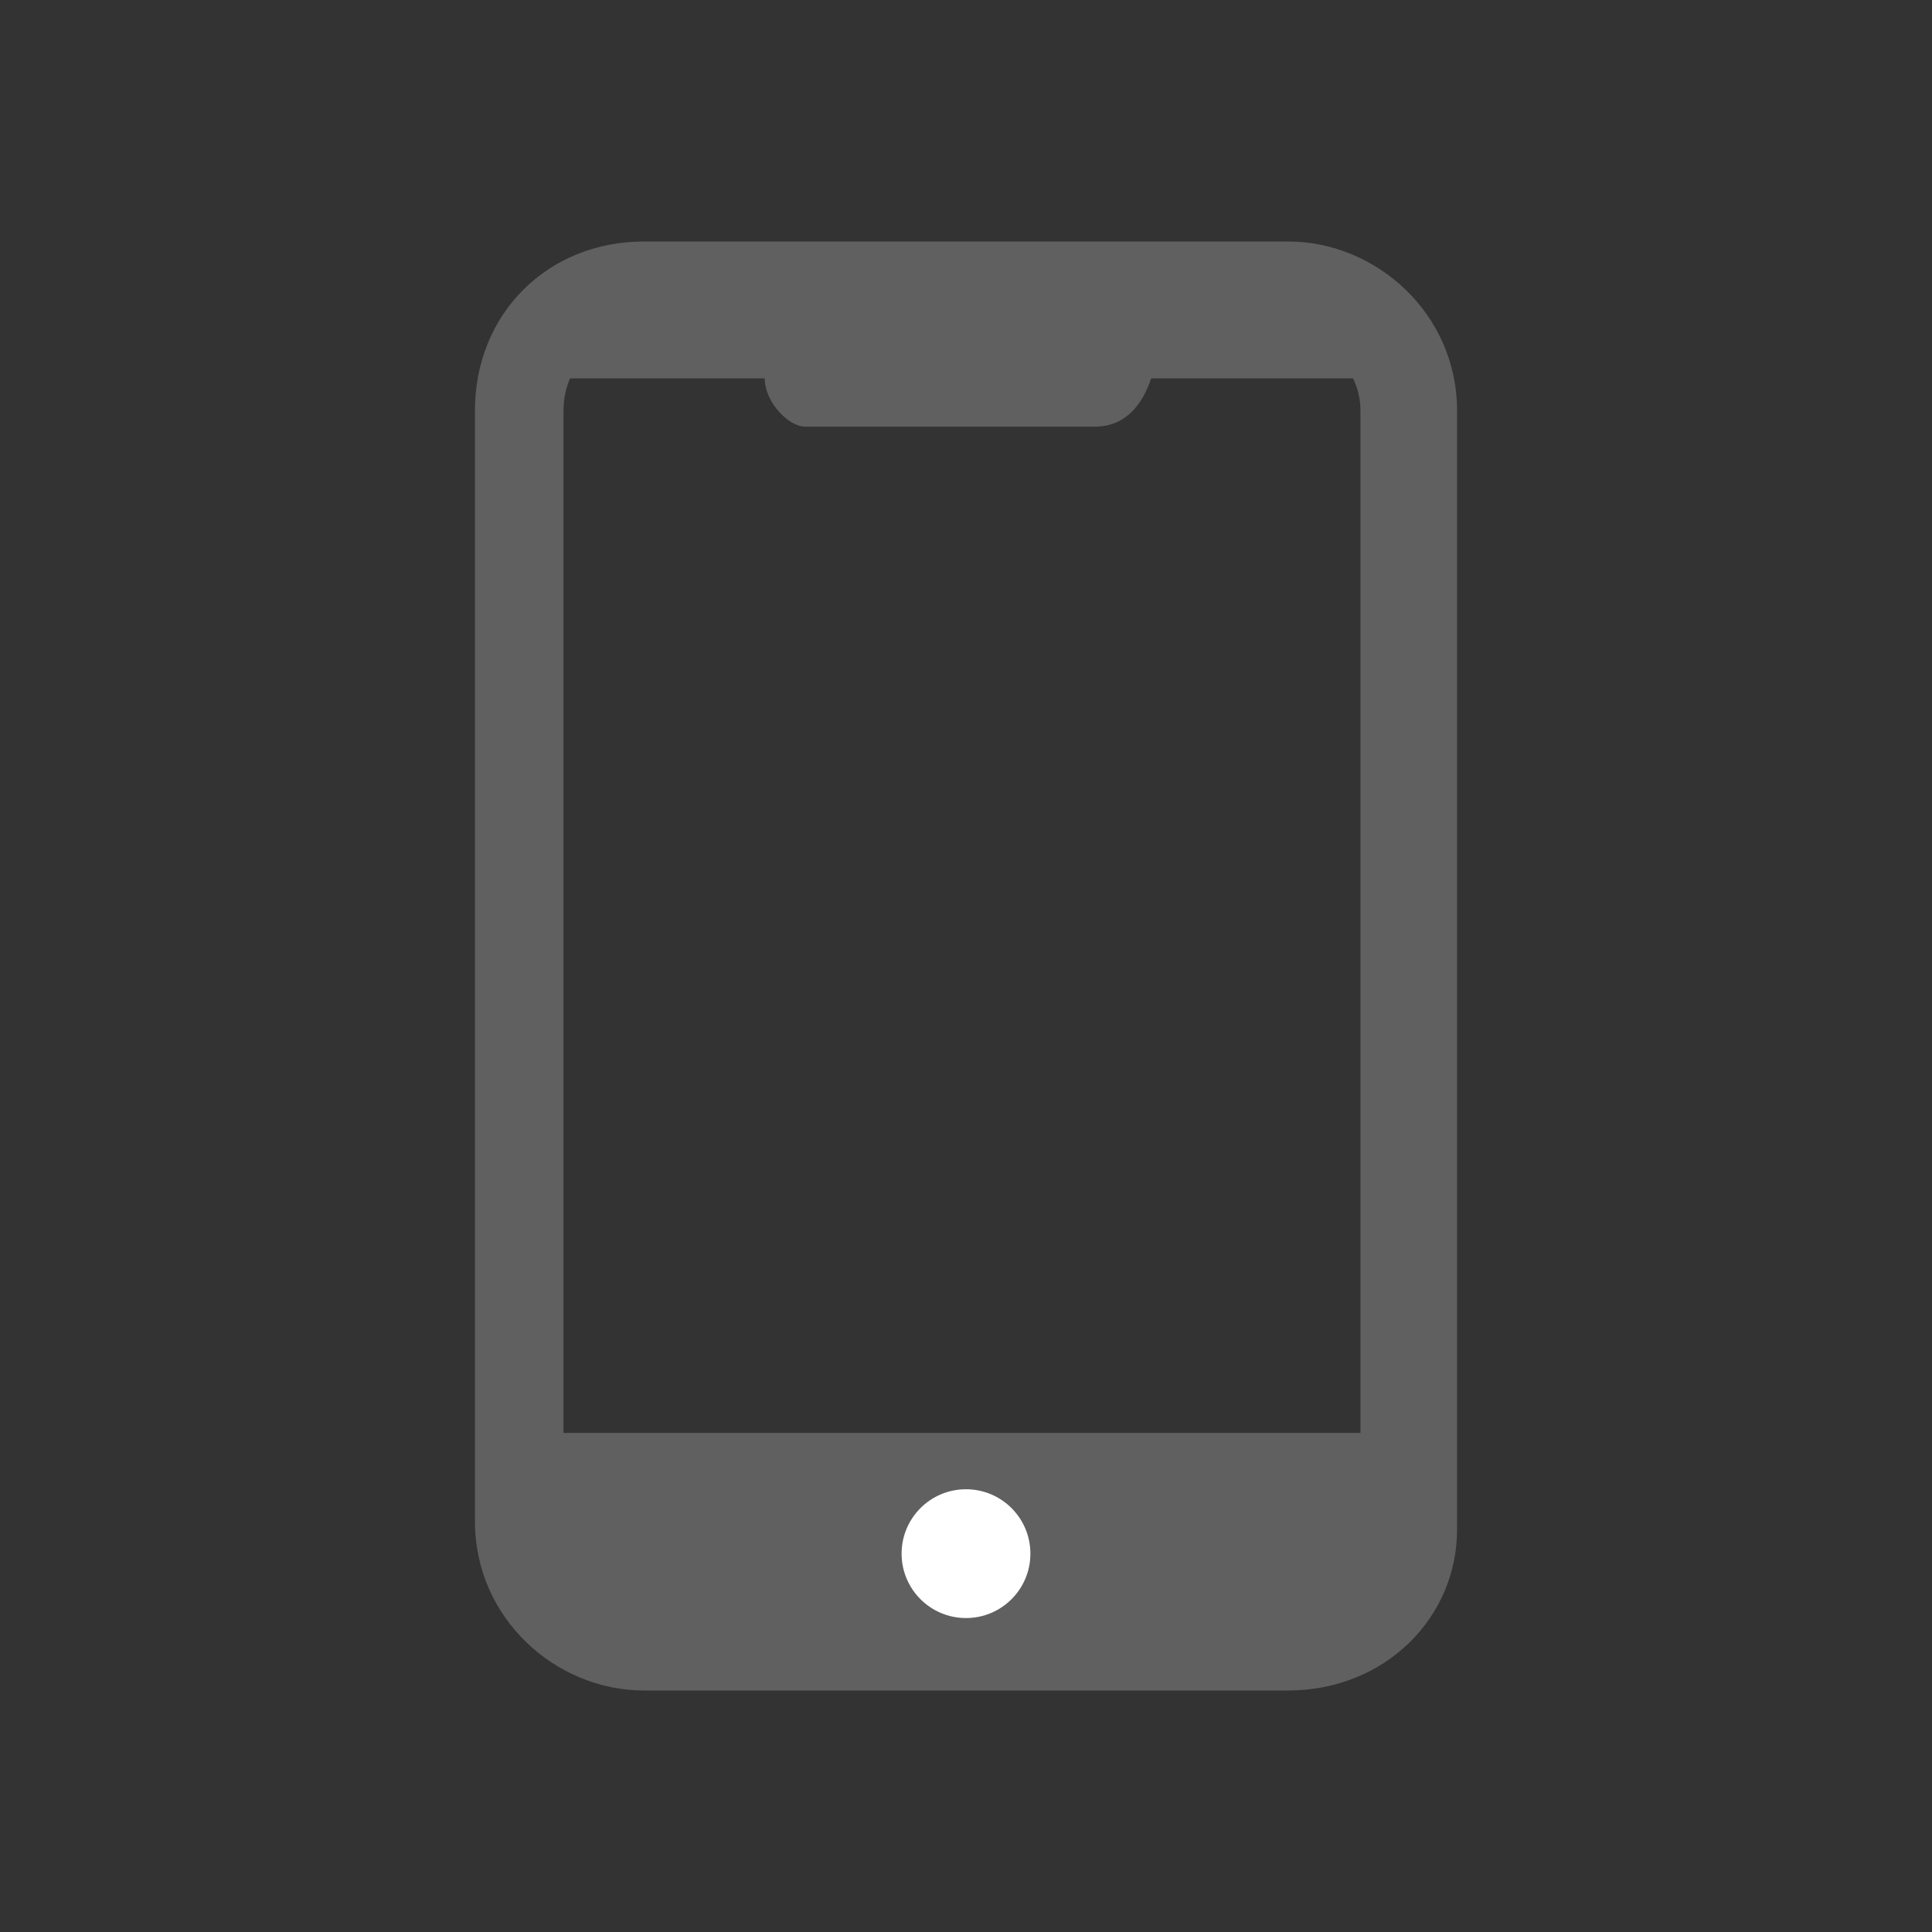 <?xml version="1.0" encoding="utf-8"?>
<!-- Generator: Adobe Illustrator 27.1.1, SVG Export Plug-In . SVG Version: 6.00 Build 0)  -->
<svg version="1.1" id="Layer_1" xmlns="http://www.w3.org/2000/svg" xmlns:xlink="http://www.w3.org/1999/xlink" x="0px" y="0px"
	 viewBox="0 0 24 24" style="enable-background:new 0 0 24 24;" xml:space="preserve">
<rect x="0" y="0" width="24" height="24" fill="#333333" stroke="none"/>
<style type="text/css">
	.st0{fill:none;}
	.st1{fill:#606060;}
	.st2{fill:#FFFFFF;}
	.st3{display:none;}
</style>
<g id="Outline">
	<g>
		<rect class="st0" width="24" height="24"/>
	</g>
</g>
<g id="Icons">
	<g>
		<path class="st1" d="M16,21H8c-1.1,0-2.1-0.9-2.1-2.1V5.1C5.9,3.9,6.8,3,8,3H16c1.1,0,2.1,0.9,2.1,2.1v13.9
			C18.1,20.1,17.2,21,16,21z M8,4.1C7.5,4.1,7,4.5,7,5.1v13.9c0,0.5,0.4,0.9,0.9,0.9H16c0.5,0,0.9-0.4,0.9-0.9V5.1
			c0-0.5-0.4-0.9-0.9-0.9H8z"/>
	</g>
	<g>
		<path class="st1" d="M13.6,5.3h-3.6C9.8,5.3,9.5,5,9.5,4.7c0-0.3,0.3-0.6,0.6-0.6h3.6c0.3,0,0.6,0.3,0.6,0.6
			C14.2,5,14,5.3,13.6,5.3z"/>
	</g>
	<g>
		<rect x="6.5" y="17.8" class="st1" width="11" height="2.2"/>
	</g>
	<g>
		<rect x="6.5" y="3.9" class="st1" width="11" height="0.8"/>
	</g>
	<g>
		<circle class="st2" cx="12" cy="19.3" r="0.8"/>
	</g>
</g>
<g id="Stroked">
</g>
<g id="Rough" class="st3">
</g>
</svg>
